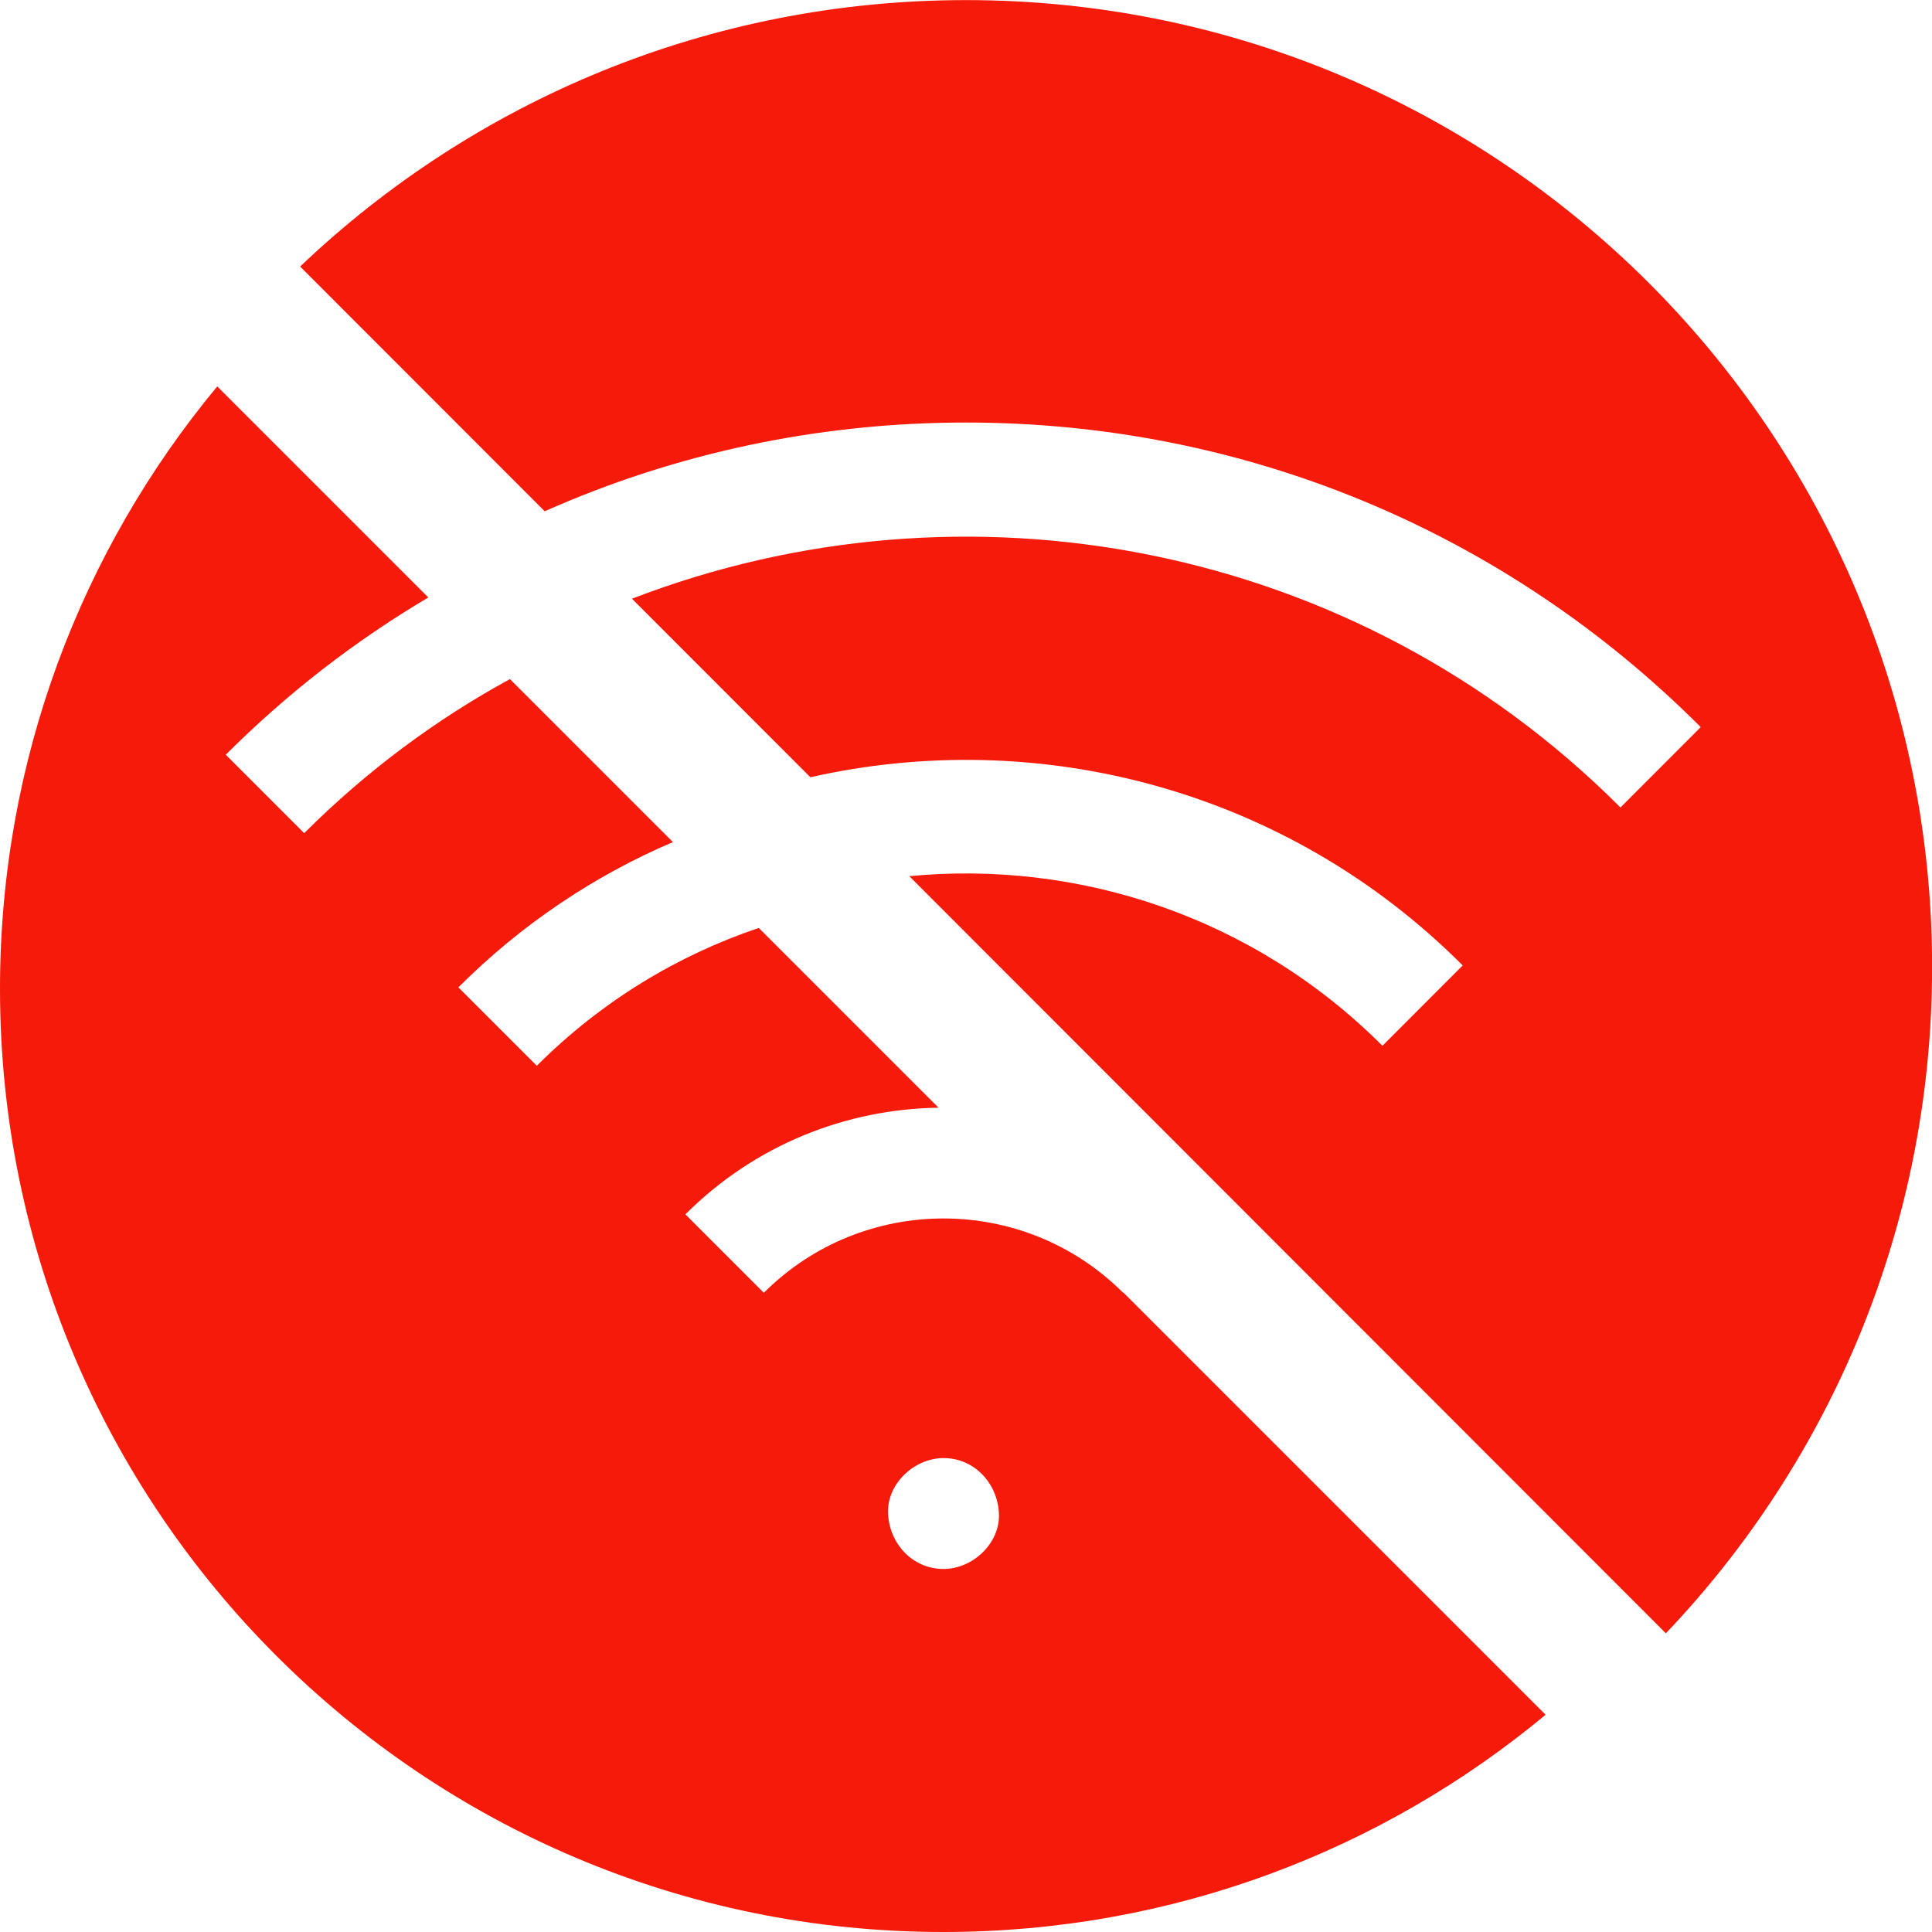 <svg version="1.2" xmlns="http://www.w3.org/2000/svg" xmlns:xlink="http://www.w3.org/1999/xlink" overflow="visible" preserveAspectRatio="none" viewBox="0 0 20 20" width="20" height="20"><g transform="translate(0, 0)"><g transform="translate(0, 0) rotate(0)"><path d="M11.628,13.379l4.372,4.372c-1.691,1.405 -3.864,2.249 -6.235,2.249c-5.393,0 -9.765,-4.372 -9.765,-9.765c0,-2.37 0.845,-4.543 2.249,-6.235l2.185,2.185c-0.756,0.447 -1.46,0.991 -2.097,1.628l0.812,0.812c0.647,-0.646 1.365,-1.178 2.13,-1.595l1.687,1.687c-0.807,0.345 -1.563,0.846 -2.221,1.504l0.812,0.812c0.668,-0.668 1.458,-1.144 2.298,-1.427l1.861,1.861c-0.951,0.013 -1.897,0.38 -2.621,1.104l0.812,0.812c1.026,-1.026 2.694,-1.026 3.72,0zM10.341,15.668c-0.014,-0.311 -0.252,-0.574 -0.574,-0.574c-0.3,0 -0.588,0.264 -0.574,0.574c0.014,0.311 0.252,0.574 0.574,0.574c0.3,0 0.588,-0.264 0.574,-0.574zM5.638,5.292l-2.531,-2.533c1.794,-1.709 4.221,-2.758 6.894,-2.758c5.523,0 10,4.481 10,10.008c0,2.674 -1.048,5.104 -2.756,6.899l-7.832,-7.838c1.75,-0.168 3.56,0.417 4.898,1.756l0.831,-0.832c-1.829,-1.831 -4.398,-2.48 -6.753,-1.948l-1.847,-1.848c3.429,-1.323 7.471,-0.603 10.233,2.161l0.831,-0.832c-2.032,-2.033 -4.733,-3.153 -7.606,-3.153c-1.528,0 -3.007,0.317 -4.362,0.919z" style="stroke-width: 0; stroke-linecap: butt; stroke-linejoin: miter; fill: rgb(245, 26, 10);" vector-effect="non-scaling-stroke"/></g><defs><path id="path-1638399549248299707" d="M11.628,13.379l4.372,4.372c-1.691,1.405 -3.864,2.249 -6.235,2.249c-5.393,0 -9.765,-4.372 -9.765,-9.765c0,-2.37 0.845,-4.543 2.249,-6.235l2.185,2.185c-0.756,0.447 -1.46,0.991 -2.097,1.628l0.812,0.812c0.647,-0.646 1.365,-1.178 2.13,-1.595l1.687,1.687c-0.807,0.345 -1.563,0.846 -2.221,1.504l0.812,0.812c0.668,-0.668 1.458,-1.144 2.298,-1.427l1.861,1.861c-0.951,0.013 -1.897,0.38 -2.621,1.104l0.812,0.812c1.026,-1.026 2.694,-1.026 3.72,0zM10.341,15.668c-0.014,-0.311 -0.252,-0.574 -0.574,-0.574c-0.3,0 -0.588,0.264 -0.574,0.574c0.014,0.311 0.252,0.574 0.574,0.574c0.3,0 0.588,-0.264 0.574,-0.574zM5.638,5.292l-2.531,-2.533c1.794,-1.709 4.221,-2.758 6.894,-2.758c5.523,0 10,4.481 10,10.008c0,2.674 -1.048,5.104 -2.756,6.899l-7.832,-7.838c1.75,-0.168 3.56,0.417 4.898,1.756l0.831,-0.832c-1.829,-1.831 -4.398,-2.48 -6.753,-1.948l-1.847,-1.848c3.429,-1.323 7.471,-0.603 10.233,2.161l0.831,-0.832c-2.032,-2.033 -4.733,-3.153 -7.606,-3.153c-1.528,0 -3.007,0.317 -4.362,0.919z" vector-effect="non-scaling-stroke"/></defs></g></svg>